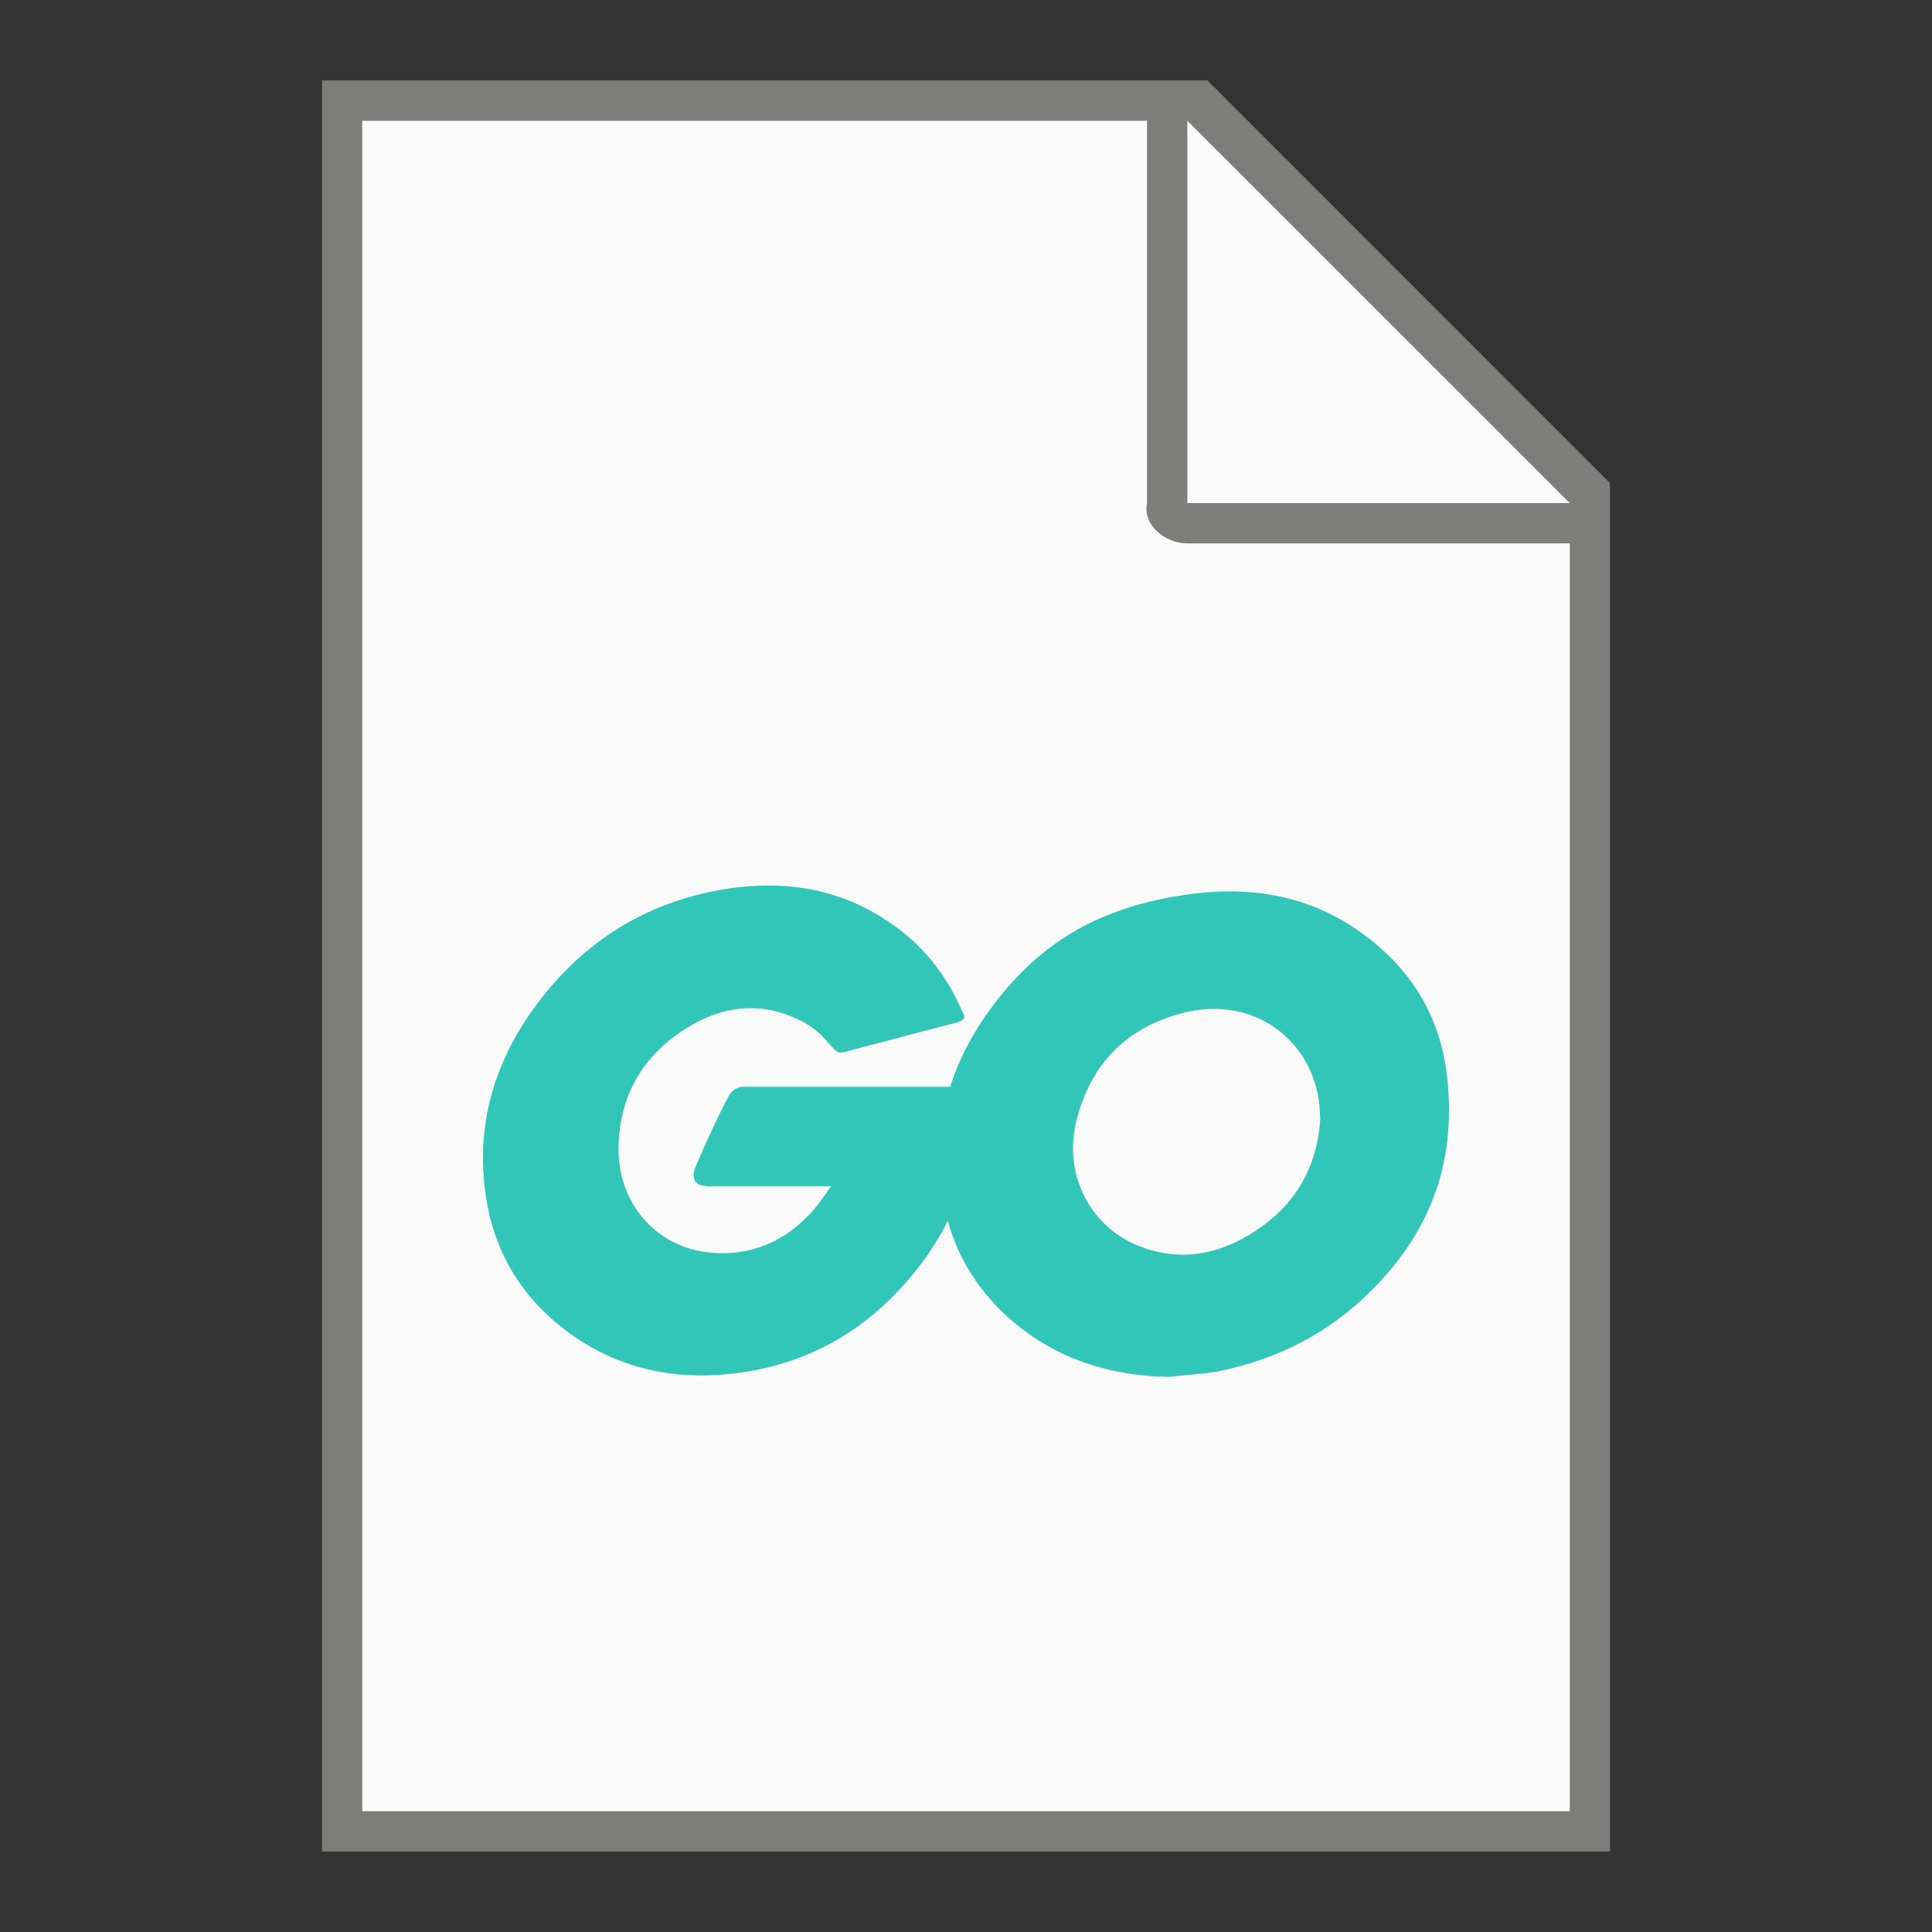 <?xml version="1.0" encoding="UTF-8" standalone="no"?>
<!-- Created with Inkscape (http://www.inkscape.org/) -->

<svg
   width="48"
   height="48"
   viewBox="0 0 12.7 12.7"
   version="1.1"
   id="svg5"
   inkscape:version="1.1.2 (0a00cf5339, 2022-02-04, custom)"
   sodipodi:docname="text-x-go.svg"
   xmlns:inkscape="http://www.inkscape.org/namespaces/inkscape"
   xmlns:sodipodi="http://sodipodi.sourceforge.net/DTD/sodipodi-0.dtd"
   xmlns="http://www.w3.org/2000/svg"
   xmlns:svg="http://www.w3.org/2000/svg">
  <rect x="0" y="0" width="12.7" height="12.7" fill="#333333" stroke="none"/>
  <sodipodi:namedview
     id="namedview7"
     pagecolor="#ffffff"
     bordercolor="#666666"
     borderopacity="1.0"
     inkscape:pageshadow="2"
     inkscape:pageopacity="0.0"
     inkscape:pagecheckerboard="0"
     inkscape:document-units="px"
     showgrid="false"
     units="px"
     height="64px"
     inkscape:zoom="6.0390626"
     inkscape:cx="23.84476"
     inkscape:cy="51.498059"
     inkscape:window-width="1920"
     inkscape:window-height="1007"
     inkscape:window-x="0"
     inkscape:window-y="0"
     inkscape:window-maximized="1"
     inkscape:current-layer="svg5" />
  <defs
     id="defs2" />
  <path
     id="rect846"
     style="fill:#7d7d7b;stroke-width:0.529;stroke-linecap:round;stroke-linejoin:round"
     d="M 2.117,0.529 H 7.938 L 10.583,3.175 v 8.996 H 2.117 Z"
     sodipodi:nodetypes="cccccc" />
  <path
     id="rect1454"
     style="fill:#fafafa;stroke-width:0.529;stroke-linecap:round;stroke-linejoin:round"
     d="M 2.381,0.794 V 11.906 H 10.319 V 3.572 H 7.805 c -0.147,0 -0.295,-0.121 -0.265,-0.265 V 0.794 Z m 5.424,0 V 3.307 H 10.319 Z"
     sodipodi:nodetypes="ccccsscccccc" />
  <path
     id="path17"
     style="fill:#31c6b7;stroke-width:0.042"
     d="M 5.052,5.821 C 4.944,5.821 4.834,5.832 4.723,5.852 4.239,5.94 3.844,6.189 3.545,6.58 3.267,6.942 3.132,7.354 3.187,7.813 3.233,8.2 3.41,8.512 3.721,8.747 4.058,9 4.441,9.08 4.853,9.025 5.354,8.958 5.75,8.71 6.053,8.31 6.122,8.219 6.181,8.124 6.23,8.025 c 0.071,0.256 0.214,0.477 0.421,0.656 0.295,0.253 0.644,0.362 1.027,0.37 0.109,-0.013 0.223,-0.017 0.337,-0.038 C 8.406,8.933 8.747,8.756 9.024,8.474 9.416,8.078 9.58,7.615 9.509,7.047 9.454,6.643 9.248,6.336 8.915,6.108 8.549,5.86 8.145,5.818 7.716,5.894 7.215,5.982 6.845,6.193 6.537,6.597 6.406,6.769 6.307,6.951 6.246,7.144 H 4.892 c -0.063,0 -0.093,0.042 -0.105,0.067 -0.059,0.109 -0.16,0.328 -0.215,0.459 -0.029,0.072 -0.008,0.127 0.08,0.127 h 0.812 C 5.422,7.855 5.388,7.906 5.35,7.952 5.161,8.166 4.921,8.268 4.635,8.23 4.302,8.183 4.071,7.906 4.066,7.569 4.062,7.228 4.21,6.954 4.496,6.769 4.736,6.614 4.992,6.576 5.257,6.706 c 0.088,0.042 0.135,0.088 0.198,0.16 0.055,0.063 0.059,0.059 0.122,0.042 0.261,-0.067 0.442,-0.118 0.707,-0.185 0.051,-0.013 0.068,-0.034 0.042,-0.072 C 6.222,6.407 6.062,6.205 5.839,6.058 5.594,5.892 5.329,5.821 5.052,5.821 Z m 2.941,0.811 c 0.327,0.005 0.61,0.228 0.673,0.58 0.008,0.042 0.008,0.084 0.013,0.139 C 8.658,7.712 8.478,7.981 8.145,8.154 7.922,8.268 7.69,8.28 7.459,8.179 7.156,8.045 6.996,7.712 7.072,7.384 7.164,6.988 7.417,6.74 7.808,6.651 7.871,6.637 7.933,6.631 7.993,6.632 Z" />
</svg>
